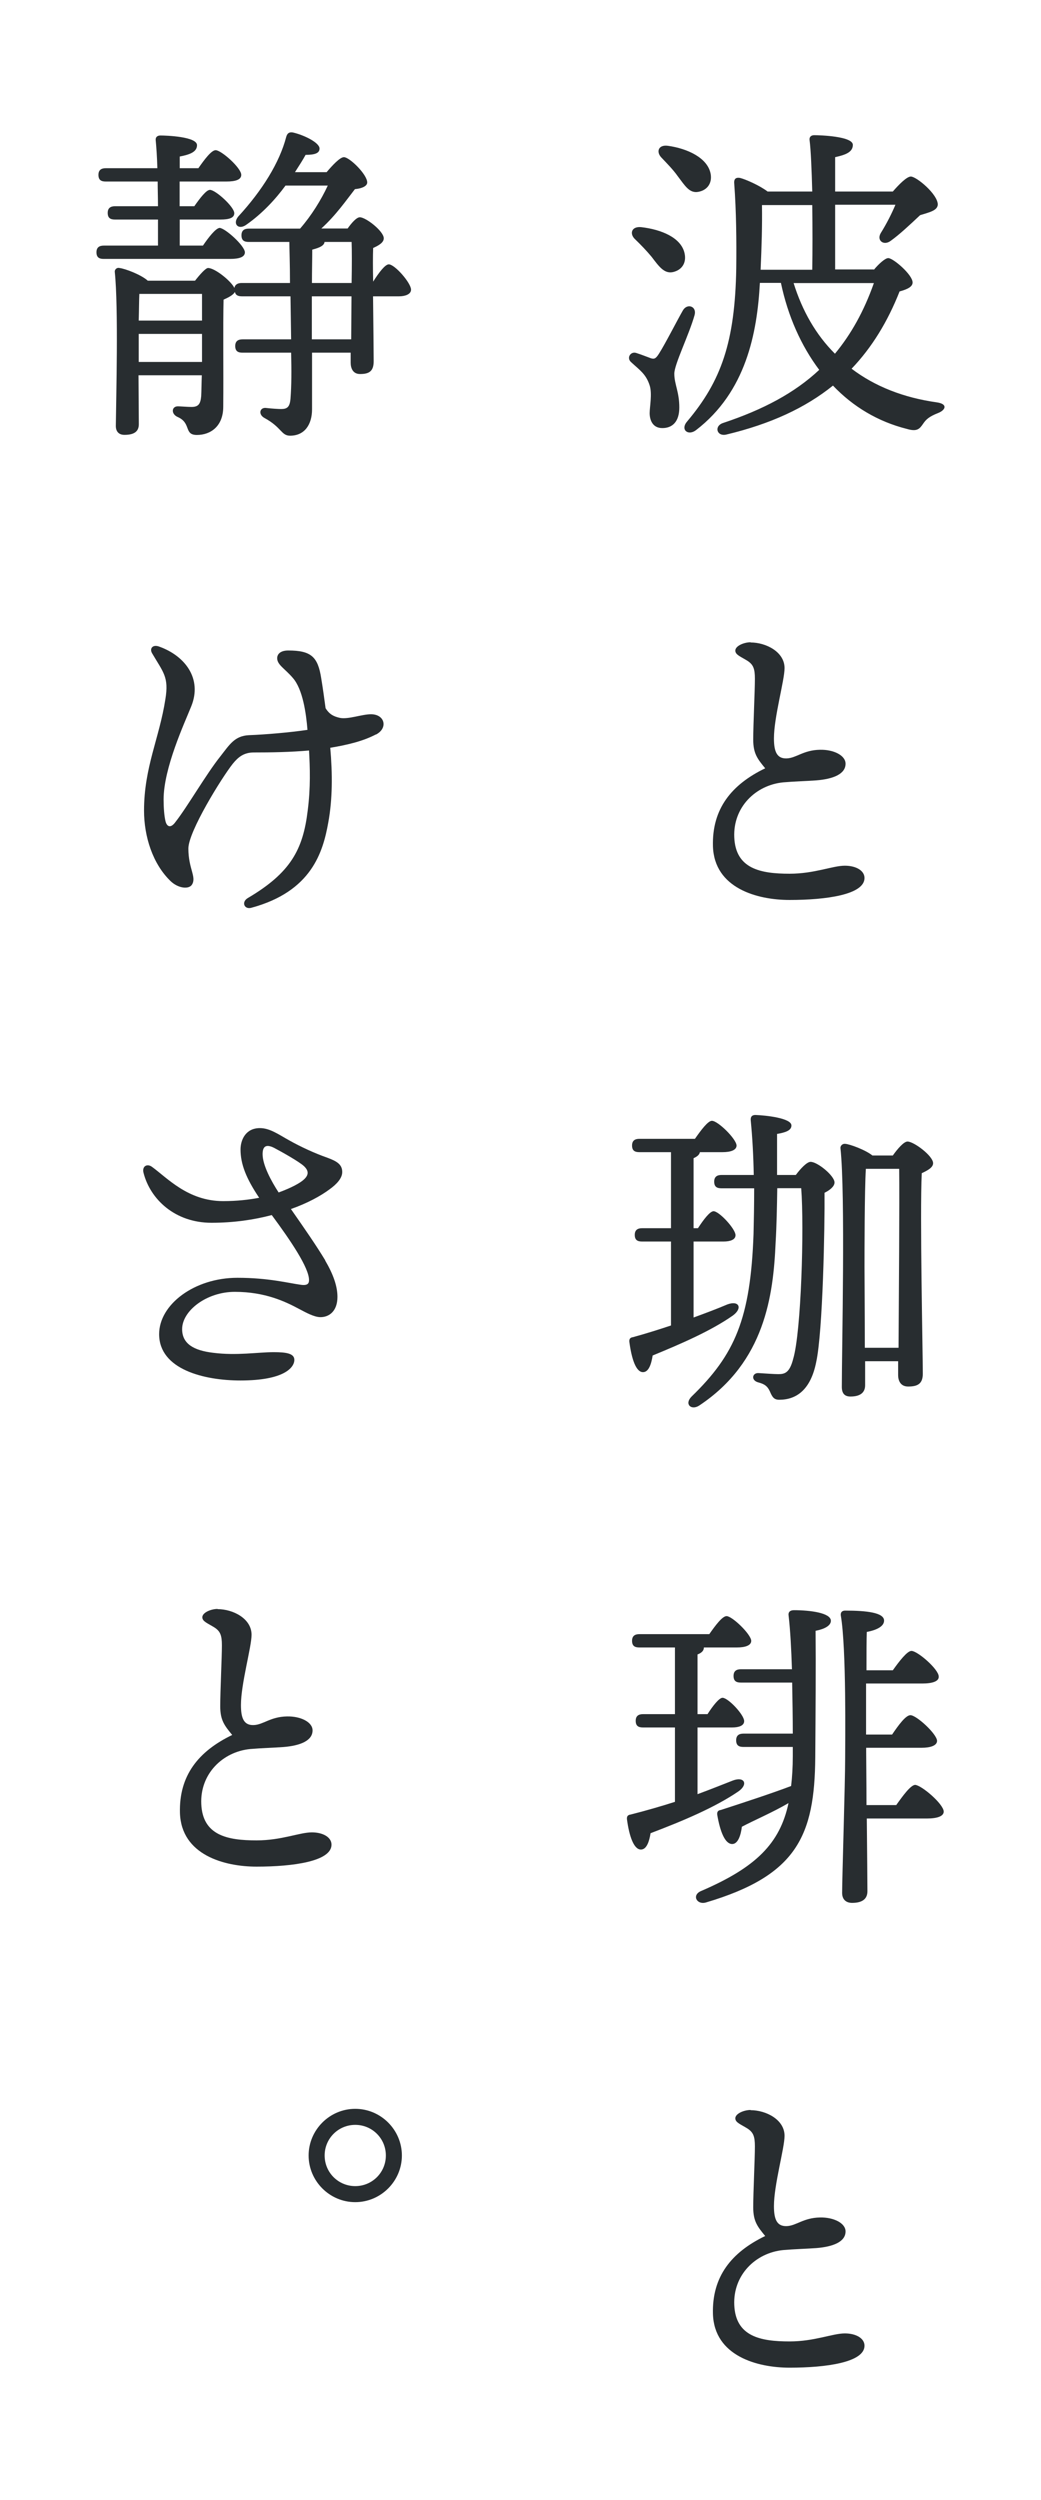 <svg width="100" height="240" viewBox="0 0 100 240" fill="none" xmlns="http://www.w3.org/2000/svg">
<path d="M64.776 35.887C64.776 36.877 65.256 37.617 65.256 39.117C65.256 40.457 64.616 41.097 63.626 41.097C62.636 41.097 62.406 40.237 62.406 39.657C62.406 39.077 62.666 37.797 62.406 36.997C62.056 35.907 61.446 35.527 60.646 34.787C60.136 34.367 60.586 33.697 61.126 33.887C61.546 34.017 62.186 34.267 62.536 34.397C62.886 34.497 63.016 34.397 63.306 33.947C63.916 32.987 65.036 30.777 65.606 29.787C66.026 29.087 66.946 29.407 66.726 30.237C66.186 32.157 64.776 34.977 64.776 35.867V35.887ZM61.606 21.807C63.496 22.027 65.446 22.797 65.766 24.337C65.956 25.237 65.506 25.937 64.616 26.127C63.786 26.287 63.276 25.547 62.596 24.657C62.116 24.077 61.536 23.477 60.996 22.957C60.456 22.447 60.646 21.707 61.606 21.807ZM63.526 15.117C63.016 14.577 63.236 13.867 64.166 13.997C66.026 14.257 67.976 15.147 68.266 16.687C68.426 17.587 67.946 18.257 67.086 18.417C66.226 18.577 65.806 17.837 65.106 16.917C64.656 16.277 64.046 15.667 63.536 15.127L63.526 15.117ZM83.946 25.897C84.426 25.317 85.036 24.777 85.326 24.777C85.806 24.777 87.666 26.377 87.666 27.117C87.666 27.497 87.246 27.757 86.416 27.977C85.266 30.887 83.756 33.357 81.806 35.397C84.046 37.097 86.796 38.177 89.996 38.627C91.086 38.787 90.826 39.367 90.126 39.647C89.226 39.997 88.946 40.287 88.686 40.667C88.336 41.177 88.106 41.467 87.116 41.177C84.336 40.477 81.936 39.037 80.016 37.017C77.356 39.157 74.036 40.697 69.776 41.717C68.846 41.937 68.556 40.887 69.486 40.597C73.326 39.317 76.336 37.717 78.696 35.507C76.966 33.207 75.686 30.357 75.016 27.157H72.996C72.736 31.987 71.656 37.617 66.856 41.297C66.086 41.877 65.316 41.237 66.026 40.437C69.286 36.567 70.606 32.817 70.726 25.747C70.756 23.087 70.726 20.277 70.536 17.687C70.476 17.177 70.666 17.017 71.076 17.077C71.616 17.207 72.996 17.817 73.736 18.387H78.026C77.966 16.277 77.896 14.417 77.766 13.427C77.736 13.137 77.926 12.977 78.216 12.977C78.756 12.977 81.926 13.077 81.926 13.907C81.926 14.607 81.226 14.867 80.226 15.087V18.387H85.766C86.346 17.717 87.106 16.947 87.496 16.947C88.036 16.947 90.086 18.647 90.086 19.637C90.056 20.217 89.286 20.377 88.386 20.657C87.396 21.587 86.406 22.517 85.566 23.117C84.896 23.627 84.186 23.087 84.606 22.377C85.186 21.447 85.666 20.487 86.016 19.657H80.226V25.867H83.936L83.946 25.897ZM78.026 25.897C78.056 24.137 78.056 21.867 78.026 19.687H73.196C73.226 21.707 73.166 23.627 73.066 25.897H78.026ZM76.236 27.177C77.066 29.837 78.376 32.137 80.206 33.957C81.746 32.097 82.986 29.897 83.946 27.177H76.236Z" fill="#282D30"/>
<path d="M72.106 61.677C73.576 61.677 75.366 62.577 75.366 64.137C75.366 65.317 74.346 68.837 74.346 70.887C74.346 72.167 74.636 72.837 75.566 72.807C76.496 72.777 77.166 72.007 78.766 71.977C80.076 71.947 81.226 72.517 81.226 73.317C81.226 74.307 80.046 74.787 78.406 74.917C77.576 74.977 76.266 75.017 75.236 75.107C72.576 75.367 70.406 77.507 70.536 80.387C70.666 83.397 73.036 83.877 75.846 83.877C78.246 83.877 79.976 83.107 81.156 83.107C82.246 83.107 83.046 83.587 83.046 84.287C83.046 85.887 79.366 86.397 75.846 86.397C72.746 86.397 68.616 85.277 68.486 81.247C68.386 77.667 70.246 75.327 73.506 73.757C72.766 72.857 72.356 72.347 72.356 71.007C72.356 69.507 72.516 66.367 72.516 65.147C72.516 64.187 72.356 63.807 71.816 63.447C71.146 63.027 70.636 62.867 70.636 62.457C70.636 62.007 71.466 61.657 72.106 61.657V61.677Z" fill="#282D30"/>
<path d="M66.636 126.477C67.786 126.057 68.876 125.647 69.866 125.227C70.986 124.807 71.366 125.577 70.406 126.287C68.266 127.787 65.346 129.037 62.696 130.127C62.566 130.957 62.316 131.727 61.766 131.727C61.096 131.727 60.676 130.477 60.456 128.817C60.426 128.527 60.556 128.397 60.806 128.367C62.086 128.017 63.306 127.627 64.456 127.247V119.187H61.676C61.256 119.187 60.976 119.057 60.976 118.547C60.976 118.067 61.266 117.907 61.676 117.907H64.456V110.607H61.416C60.996 110.607 60.716 110.477 60.716 109.967C60.716 109.487 61.006 109.327 61.416 109.327H66.756C67.336 108.497 68.006 107.597 68.386 107.597C68.966 107.597 70.726 109.327 70.756 109.967C70.756 110.417 70.176 110.607 69.416 110.607H67.236C67.176 110.867 66.976 111.027 66.626 111.187V117.907H67.046C67.586 117.077 68.196 116.277 68.546 116.277C69.086 116.277 70.656 117.977 70.656 118.577C70.656 119.027 70.116 119.187 69.506 119.187H66.626V126.487L66.636 126.477ZM76.456 112.787C76.906 112.177 77.516 111.537 77.866 111.537C78.536 111.537 80.166 112.877 80.166 113.517C80.166 113.897 79.716 114.257 79.206 114.507C79.236 117.707 79.046 127.847 78.406 130.757C77.866 133.477 76.456 134.377 74.856 134.377C74.346 134.377 74.186 134.117 73.956 133.577C73.736 133.097 73.476 132.877 72.866 132.717C72.096 132.527 72.256 131.757 72.896 131.817C73.406 131.847 74.366 131.917 74.756 131.917C75.366 131.917 75.846 131.817 76.196 130.447C76.966 127.857 77.256 117.867 76.966 114.067H74.666C74.636 115.857 74.606 117.617 74.506 119.317C74.286 124.337 73.486 130.737 67.176 134.927C66.406 135.437 65.706 134.797 66.436 134.067C70.596 130.037 72.096 126.607 72.386 118.457C72.416 117.177 72.446 115.677 72.446 114.077H69.306C68.886 114.077 68.606 113.947 68.606 113.437C68.606 112.957 68.896 112.797 69.306 112.797H72.406C72.376 111.007 72.276 109.177 72.116 107.547C72.086 107.197 72.246 107.037 72.566 107.037C73.496 107.067 76.056 107.327 76.026 108.057C76.026 108.537 75.416 108.727 74.646 108.857V112.797H76.436L76.456 112.787ZM85.766 110.927C86.216 110.287 86.826 109.587 87.176 109.587C87.786 109.587 89.636 110.967 89.636 111.667C89.636 112.087 89.096 112.367 88.546 112.627C88.356 116.527 88.646 129.747 88.646 131.887C88.646 132.877 88.106 133.107 87.236 133.107C86.496 133.107 86.276 132.527 86.276 132.017V130.677H83.106V132.977C83.106 133.677 82.656 134.067 81.696 134.067C81.116 134.067 80.866 133.747 80.866 133.137C80.866 129.557 81.216 114.647 80.736 110.227C80.706 110.007 80.926 109.777 81.186 109.807C81.636 109.837 83.136 110.387 83.806 110.927H85.756H85.766ZM86.316 129.387C86.346 124.647 86.416 115.087 86.376 112.207H83.176C83.046 114.257 83.046 120.427 83.046 121.647C83.046 122.447 83.076 126.347 83.076 129.387H86.306H86.316Z" fill="#282D30"/>
<path d="M67.016 172.237C68.236 171.787 69.356 171.337 70.406 170.927C71.526 170.507 71.906 171.307 70.916 171.987C68.646 173.527 65.606 174.807 62.496 175.987C62.366 176.787 62.116 177.557 61.566 177.557C60.896 177.557 60.446 176.307 60.226 174.647C60.196 174.357 60.326 174.227 60.576 174.197C62.076 173.817 63.516 173.397 64.836 172.977V165.837H61.766C61.346 165.837 61.066 165.707 61.066 165.197C61.066 164.717 61.356 164.557 61.766 164.557H64.836V158.157H61.416C60.996 158.157 60.716 158.027 60.716 157.517C60.716 157.037 61.006 156.877 61.416 156.877H68.136C68.716 156.047 69.386 155.147 69.796 155.147C70.336 155.147 72.136 156.877 72.166 157.517C72.166 157.967 71.586 158.157 70.786 158.157H67.616C67.616 158.447 67.426 158.667 67.006 158.827V164.557H67.966C68.476 163.757 69.086 162.987 69.406 162.987C69.946 162.987 71.486 164.617 71.486 165.227C71.486 165.677 70.946 165.837 70.336 165.837H67.006V172.237H67.016ZM76.076 160.267C76.016 158.347 75.916 156.487 75.756 155.117C75.696 154.767 75.886 154.577 76.266 154.577C77.836 154.577 79.816 154.837 79.816 155.597C79.816 156.077 79.176 156.397 78.346 156.557C78.376 159.917 78.346 164.367 78.316 168.687C78.256 176.237 76.556 180.047 67.816 182.637C66.916 182.897 66.406 181.897 67.396 181.517C72.576 179.277 74.916 177.007 75.746 173.097C74.206 173.997 72.416 174.757 71.266 175.367C71.166 176.197 70.886 177.027 70.336 177.027C69.666 177.027 69.186 175.907 68.896 174.207C68.866 173.917 68.996 173.787 69.246 173.757C71.616 172.987 74.146 172.157 75.996 171.457C76.096 170.597 76.156 169.637 76.156 168.607V167.707H71.416C70.996 167.707 70.716 167.577 70.716 167.067C70.716 166.587 71.006 166.427 71.416 166.427H76.156C76.156 164.927 76.126 163.227 76.096 161.527H71.166C70.746 161.527 70.466 161.397 70.466 160.887C70.466 160.407 70.756 160.247 71.166 160.247H76.066L76.076 160.267ZM86.086 173.297C86.726 172.397 87.466 171.377 87.906 171.347C88.516 171.377 90.626 173.167 90.656 173.907C90.656 174.357 90.046 174.577 89.026 174.577H83.266C83.296 177.677 83.326 180.847 83.326 181.557C83.326 182.267 82.876 182.677 81.856 182.677C81.246 182.677 80.896 182.327 80.896 181.717C80.896 180.307 81.186 171.097 81.186 168.827C81.186 167.417 81.316 158.237 80.766 155.067C80.736 154.777 80.896 154.617 81.186 154.617C83.236 154.617 84.926 154.807 84.926 155.577C84.926 156.117 84.256 156.477 83.266 156.667C83.236 157.407 83.236 158.777 83.236 160.347H85.766C86.376 159.487 87.146 158.487 87.556 158.487C88.136 158.487 90.176 160.247 90.176 160.947C90.206 161.397 89.596 161.617 88.606 161.617H83.196V166.517H85.696C86.306 165.617 87.006 164.657 87.456 164.657C88.036 164.657 89.986 166.447 90.016 167.117C90.016 167.567 89.406 167.787 88.516 167.787H83.206V168.167C83.206 169.027 83.236 171.047 83.236 173.287H86.086V173.297Z" fill="#282D30"/>
<path d="M72.106 202.577C73.576 202.577 75.366 203.477 75.366 205.037C75.366 206.217 74.346 209.737 74.346 211.787C74.346 213.067 74.636 213.737 75.566 213.707C76.496 213.677 77.166 212.907 78.766 212.877C80.076 212.847 81.226 213.417 81.226 214.217C81.226 215.207 80.046 215.687 78.406 215.817C77.576 215.877 76.266 215.917 75.236 216.007C72.576 216.267 70.406 218.407 70.536 221.287C70.666 224.297 73.036 224.777 75.846 224.777C78.246 224.777 79.976 224.007 81.156 224.007C82.246 224.007 83.046 224.487 83.046 225.187C83.046 226.787 79.366 227.297 75.846 227.297C72.746 227.297 68.616 226.177 68.486 222.147C68.386 218.567 70.246 216.227 73.506 214.657C72.766 213.757 72.356 213.247 72.356 211.907C72.356 210.407 72.516 207.267 72.516 206.047C72.516 205.087 72.356 204.707 71.816 204.347C71.146 203.927 70.636 203.767 70.636 203.357C70.636 202.907 71.466 202.557 72.106 202.557V202.577Z" fill="#282D30"/>
<path d="M19.496 23.577C20.036 22.777 20.716 21.917 21.096 21.877C21.636 21.907 23.496 23.577 23.526 24.217C23.526 24.667 23.016 24.857 22.086 24.857H9.966C9.546 24.857 9.266 24.727 9.266 24.217C9.266 23.737 9.556 23.577 9.966 23.577H15.176V21.077H11.046C10.626 21.077 10.346 20.947 10.346 20.437C10.346 19.957 10.636 19.797 11.046 19.797H15.176C15.176 18.997 15.146 18.197 15.146 17.427H10.156C9.736 17.427 9.456 17.297 9.456 16.787C9.456 16.307 9.746 16.147 10.156 16.147H15.116C15.086 15.027 15.016 14.067 14.956 13.457C14.926 13.167 15.116 13.007 15.406 13.007C15.946 13.007 18.926 13.107 18.926 13.937C18.926 14.577 18.256 14.837 17.266 15.027V16.147H19.056C19.636 15.317 20.306 14.417 20.716 14.417C21.256 14.417 23.176 16.117 23.176 16.787C23.176 17.237 22.666 17.427 21.736 17.427H17.256V19.797H18.666C19.206 19.027 19.816 18.227 20.166 18.227C20.706 18.227 22.506 19.857 22.506 20.467C22.506 20.917 22.026 21.077 21.166 21.077H17.266V23.577H19.506H19.496ZM33.386 21.947C33.766 21.407 34.246 20.857 34.566 20.857C35.146 20.857 36.866 22.197 36.866 22.877C36.866 23.297 36.356 23.577 35.846 23.807C35.816 24.547 35.816 25.727 35.846 27.037C36.386 26.177 36.996 25.377 37.346 25.377C37.926 25.377 39.486 27.167 39.486 27.807C39.486 28.257 38.906 28.447 38.336 28.447H35.836C35.866 31.137 35.896 33.917 35.896 34.687C35.896 35.677 35.416 35.907 34.586 35.907C33.886 35.907 33.686 35.327 33.686 34.817V33.857H29.976V39.297C29.976 40.737 29.276 41.827 27.866 41.827C27.006 41.827 27.066 41.027 25.406 40.127C24.766 39.777 24.956 39.067 25.596 39.167C26.076 39.227 26.776 39.267 27.006 39.267C27.586 39.267 27.836 39.077 27.906 38.277C28.006 36.937 28.006 35.617 27.966 33.857H23.296C22.876 33.857 22.596 33.727 22.596 33.217C22.596 32.737 22.886 32.577 23.296 32.577H27.966L27.906 28.447H23.236C22.886 28.447 22.626 28.347 22.566 28.027C22.406 28.317 21.986 28.537 21.476 28.767C21.416 31.327 21.476 35.517 21.446 39.037C21.446 40.957 20.196 41.757 18.916 41.757C17.636 41.757 18.406 40.607 17.056 40.027C16.416 39.737 16.476 39.007 17.086 39.007C17.306 39.007 18.046 39.067 18.396 39.067C19.036 39.067 19.256 38.807 19.326 38.047C19.356 37.507 19.356 36.797 19.386 36.027H13.306L13.336 40.727C13.336 41.427 12.886 41.747 11.956 41.747C11.416 41.747 11.126 41.427 11.126 40.887C11.156 38.267 11.386 29.497 11.026 26.107C10.996 25.887 11.216 25.657 11.476 25.727C12.016 25.787 13.556 26.367 14.196 26.947H18.736C19.186 26.367 19.756 25.727 19.986 25.727C20.656 25.727 22.226 27.007 22.516 27.647C22.576 27.297 22.866 27.167 23.216 27.167H27.856C27.856 25.377 27.796 23.807 27.796 23.227H23.896C23.476 23.227 23.196 23.097 23.196 22.587C23.196 22.107 23.486 21.947 23.896 21.947H28.826C29.916 20.697 30.846 19.197 31.486 17.817H27.426C26.466 19.127 25.186 20.507 23.686 21.557C22.916 22.137 22.306 21.497 22.886 20.787C25.186 18.287 26.856 15.607 27.496 13.137C27.596 12.787 27.786 12.657 28.136 12.717C29.256 12.977 30.696 13.707 30.696 14.257C30.696 14.677 30.316 14.867 29.356 14.867C29.096 15.347 28.746 15.887 28.336 16.527H31.376C31.916 15.887 32.656 15.087 33.036 15.087C33.576 15.087 35.276 16.747 35.276 17.517C35.276 17.867 34.766 18.097 34.096 18.157C33.266 19.217 32.276 20.657 30.866 21.937H33.396L33.386 21.947ZM13.386 28.217C13.356 28.797 13.356 29.757 13.326 30.777H19.406V28.217H13.386ZM19.406 34.747V32.057H13.326V34.747H19.406ZM31.176 23.227C31.146 23.677 30.346 23.867 29.996 23.967C29.996 24.897 29.966 25.987 29.966 27.167H33.776C33.806 25.537 33.806 24.027 33.776 23.227H31.186H31.176ZM33.766 28.447H29.956V32.577H33.736L33.766 28.447Z" fill="#282D30"/>
<path d="M36.106 70.507C34.886 71.147 33.446 71.497 31.726 71.787C31.946 74.287 31.946 76.717 31.536 78.957C31.026 81.807 29.936 85.577 24.146 87.147C23.476 87.337 23.156 86.607 23.796 86.217C27.926 83.787 29.106 81.547 29.556 77.837C29.846 75.597 29.776 73.677 29.686 72.047C27.926 72.207 25.976 72.237 24.376 72.237C23.416 72.237 22.876 72.687 22.356 73.327C21.296 74.667 18.096 79.827 18.096 81.457C18.096 83.407 18.896 84.177 18.446 84.917C18.156 85.397 17.136 85.297 16.396 84.597C14.666 82.937 13.836 80.307 13.836 77.817C13.836 73.657 15.306 70.877 15.886 67.127C16.236 64.987 15.696 64.567 14.606 62.707C14.346 62.257 14.666 61.847 15.276 62.067C17.806 62.967 19.436 65.167 18.376 67.797C17.736 69.397 15.716 73.717 15.716 76.757C15.716 77.527 15.776 78.357 15.906 78.867C16.036 79.347 16.386 79.567 16.866 78.897C18.016 77.427 19.806 74.317 21.156 72.627C22.056 71.477 22.536 70.647 23.906 70.577C25.506 70.517 27.846 70.317 29.536 70.067C29.406 68.467 29.086 66.167 28.126 65.077C27.356 64.177 26.626 63.827 26.626 63.187C26.626 62.767 26.976 62.447 27.686 62.447C29.896 62.447 30.536 63.057 30.856 65.107C31.016 66.067 31.146 67.027 31.276 67.987C31.656 68.597 32.076 68.787 32.656 68.917C33.456 69.077 34.766 68.567 35.636 68.567C36.976 68.567 37.296 69.907 36.116 70.517L36.106 70.507Z" fill="#282D30"/>
<path d="M31.236 121.007C32.006 122.317 32.416 123.467 32.416 124.497C32.416 125.877 31.616 126.447 30.786 126.447C30.176 126.447 29.376 125.997 28.766 125.677C27.456 124.977 25.506 124.017 22.556 124.017C19.836 124.017 17.496 125.837 17.496 127.597C17.496 129.007 18.616 129.647 20.476 129.867C22.746 130.157 24.766 129.807 26.296 129.807C27.516 129.807 28.276 129.937 28.276 130.547C28.276 131.287 27.286 132.527 23.096 132.527C19.606 132.527 15.286 131.467 15.286 128.077C15.286 125.227 18.676 122.667 22.806 122.667C25.786 122.667 27.706 123.177 28.886 123.337C29.556 123.437 29.686 123.207 29.686 122.887C29.686 121.707 27.926 119.107 26.106 116.647C24.406 117.097 22.456 117.387 20.316 117.387C16.796 117.387 14.426 115.117 13.786 112.587C13.626 111.947 14.136 111.687 14.586 112.007C16.056 113.067 18.046 115.307 21.436 115.307C22.746 115.307 23.896 115.177 24.896 114.987C23.646 113.127 23.106 111.757 23.106 110.347C23.106 109.447 23.586 108.297 24.966 108.297C25.926 108.297 26.756 108.907 27.786 109.477C28.876 110.087 30.186 110.697 31.436 111.137C32.396 111.487 32.876 111.807 32.876 112.517C32.876 113.097 32.366 113.667 31.656 114.177C30.796 114.817 29.516 115.517 27.946 116.067C29.286 117.987 30.376 119.557 31.246 120.997L31.236 121.007ZM25.226 110.797C25.226 111.857 26.056 113.387 26.766 114.477C28.076 113.997 28.846 113.547 29.166 113.257C29.676 112.807 29.676 112.397 29.196 111.947C28.746 111.527 27.116 110.607 26.316 110.187C25.546 109.807 25.226 110.057 25.226 110.797Z" fill="#282D30"/>
<path d="M20.906 154.477C22.376 154.477 24.166 155.377 24.166 156.937C24.166 158.117 23.146 161.637 23.146 163.687C23.146 164.967 23.436 165.637 24.366 165.607C25.296 165.577 25.966 164.807 27.566 164.777C28.876 164.747 30.026 165.317 30.026 166.117C30.026 167.107 28.846 167.587 27.206 167.717C26.376 167.777 25.066 167.817 24.036 167.907C21.376 168.167 19.206 170.307 19.336 173.187C19.466 176.197 21.836 176.677 24.646 176.677C27.046 176.677 28.776 175.907 29.956 175.907C31.046 175.907 31.846 176.387 31.846 177.087C31.846 178.687 28.166 179.197 24.646 179.197C21.546 179.197 17.416 178.077 17.286 174.047C17.186 170.467 19.046 168.127 22.306 166.557C21.566 165.657 21.156 165.147 21.156 163.807C21.156 162.307 21.316 159.167 21.316 157.947C21.316 156.987 21.156 156.607 20.616 156.247C19.946 155.827 19.436 155.667 19.436 155.257C19.436 154.807 20.266 154.457 20.906 154.457V154.477Z" fill="#282D30"/>
<path d="M29.646 206.927C29.646 204.467 31.666 202.447 34.126 202.447C36.586 202.447 38.606 204.467 38.606 206.927C38.606 209.387 36.586 211.407 34.126 211.407C31.666 211.407 29.646 209.387 29.646 206.927ZM37.066 206.927C37.066 205.297 35.756 203.987 34.126 203.987C32.496 203.987 31.186 205.297 31.186 206.927C31.186 208.557 32.496 209.867 34.126 209.867C35.756 209.867 37.066 208.557 37.066 206.927Z" fill="#282D30"/>
</svg>
